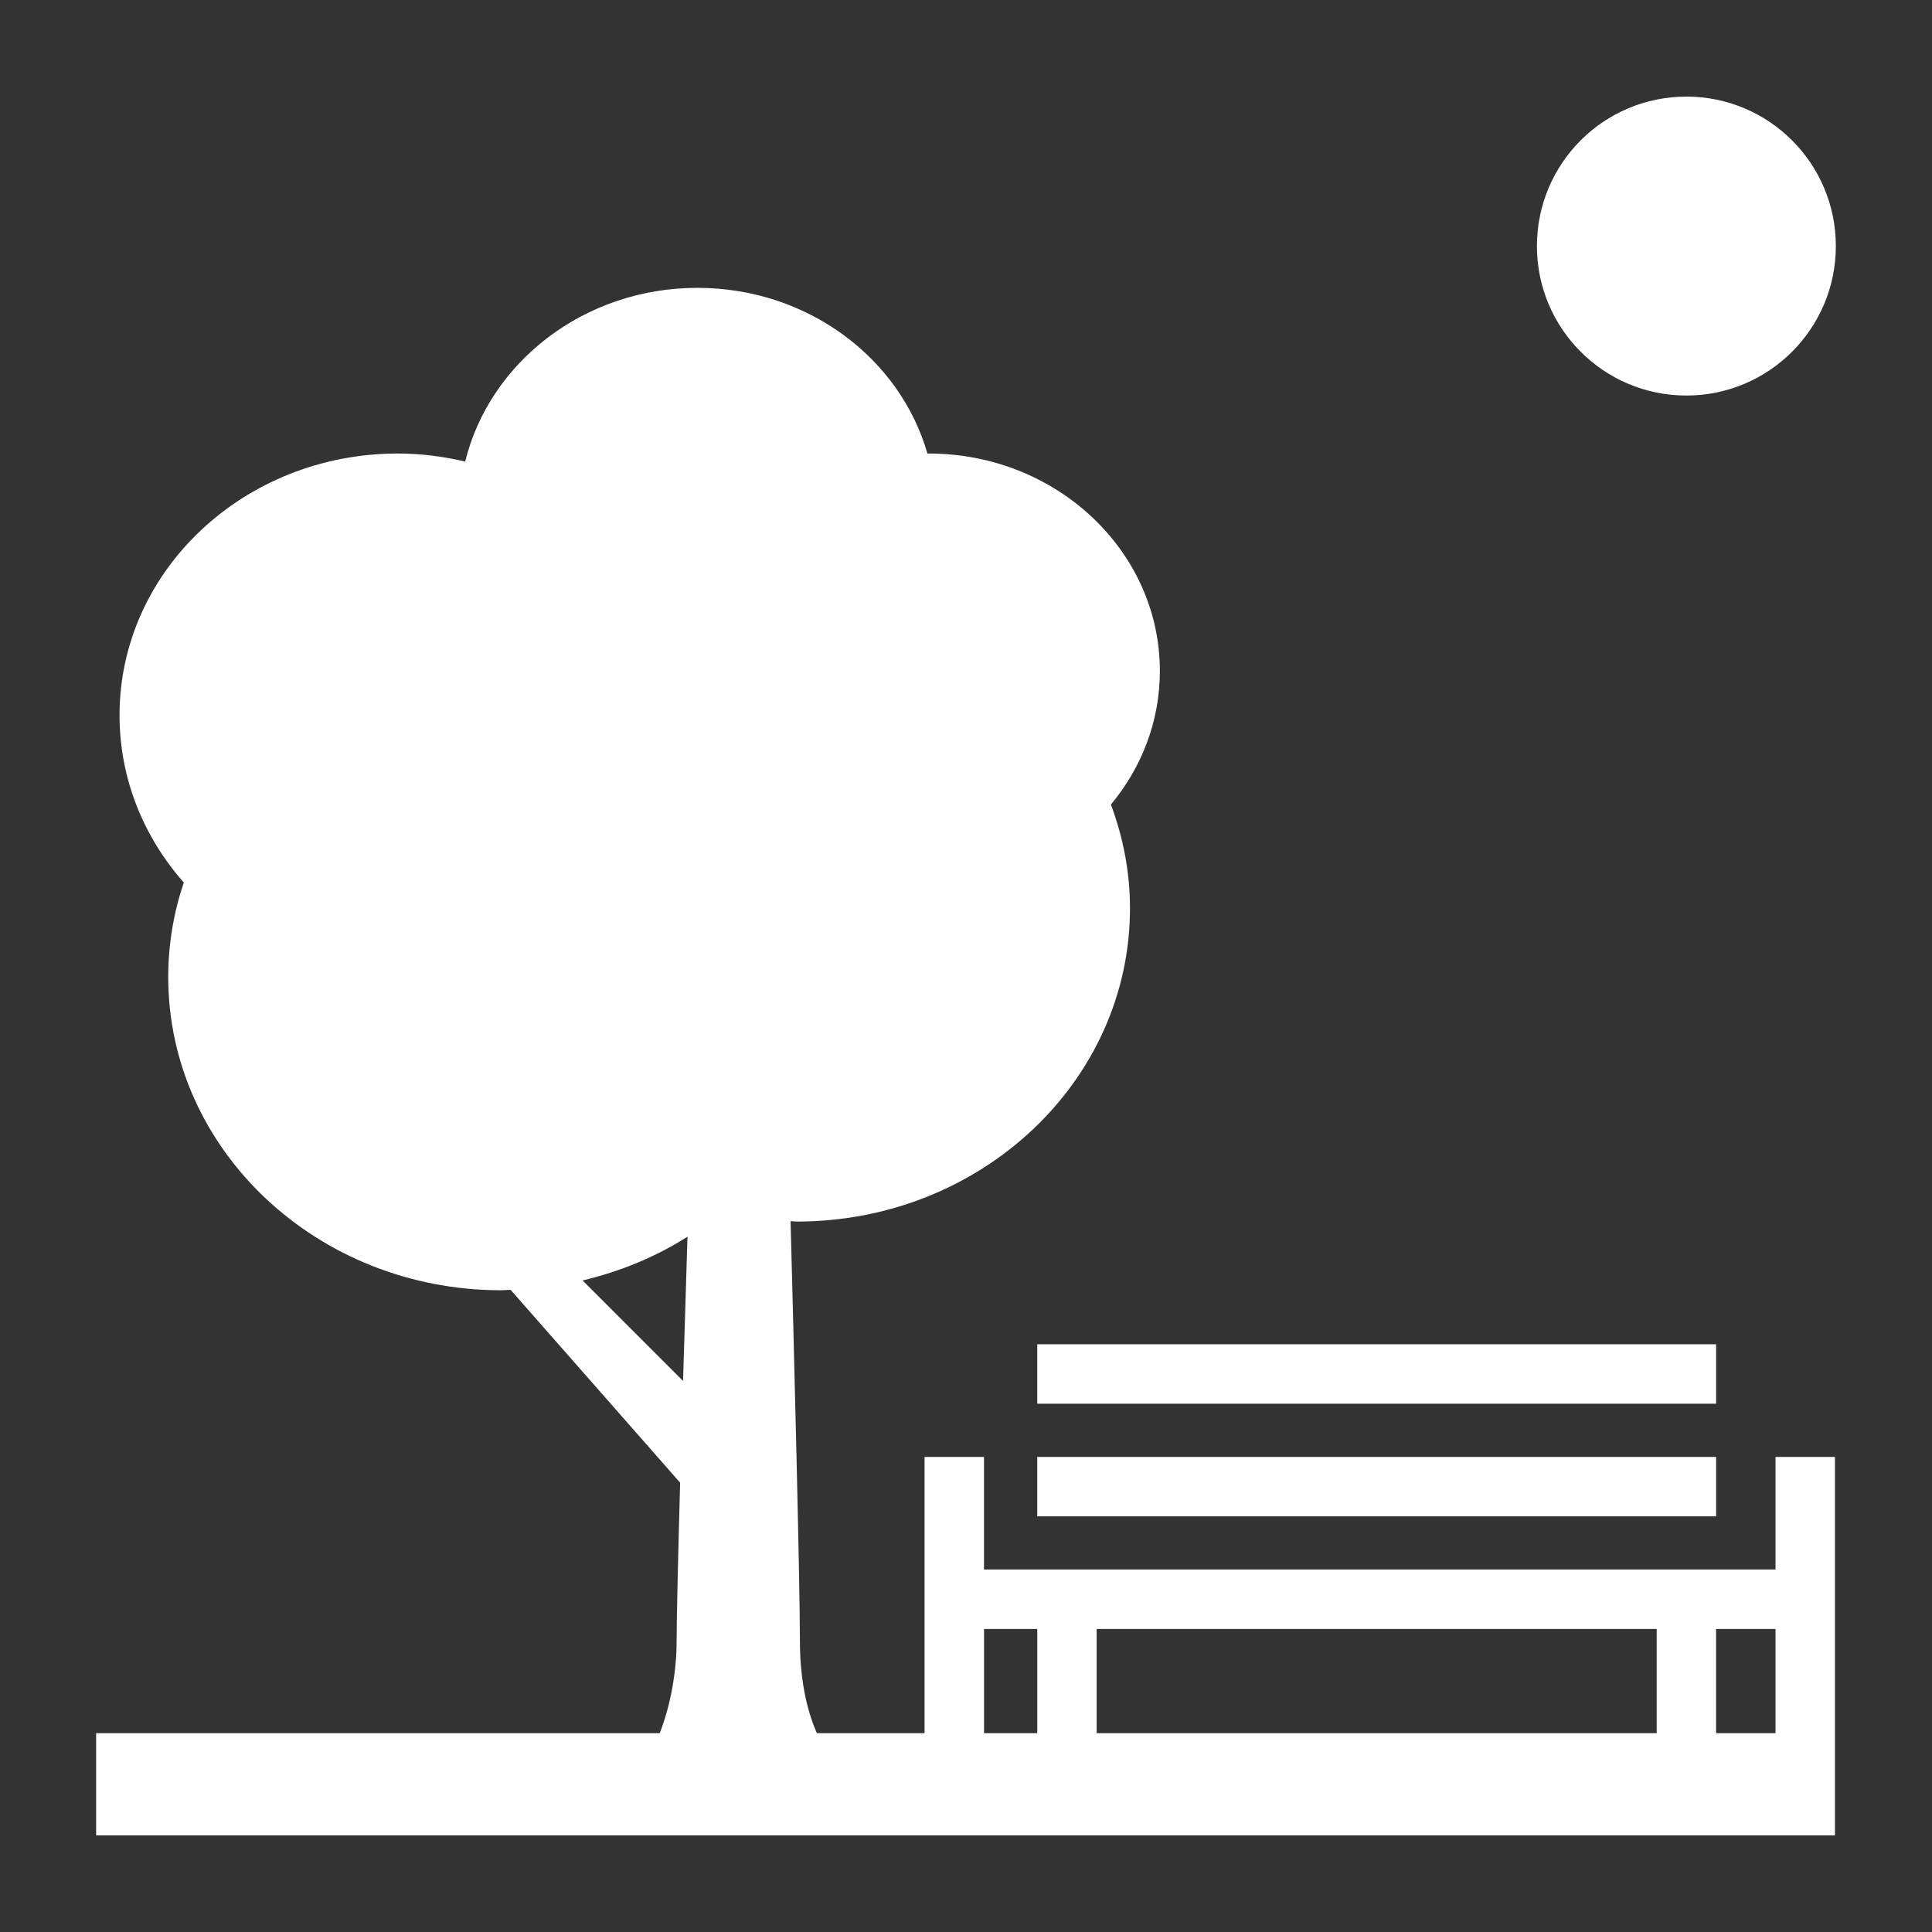 <svg xmlns="http://www.w3.org/2000/svg" xmlns:xlink="http://www.w3.org/1999/xlink" version="1.1" x="0px" y="0px" viewBox="0 0 100 100" enable-background="new 0 0 100 100" xml:space="preserve" style="max-width:100%" height="100%"><rect x="0" y="0" width="100" height="100" fill="#333333" stroke="none"/><path d="M88.824,72.656H53.688v-3.078h35.137V72.656z M91.9,75.41h3.076v14.299v3.268V95h-90v-5.291h29.171  c0.565-1.443,0.875-3.197,0.875-4.775c0-1.205,0.079-4.461,0.181-8.191l-8.774-9.982c-0.162,0.004-0.32,0.023-0.486,0.023  c-9.518,0-17.235-7.26-17.235-16.215c0-1.706,0.285-3.347,0.805-4.892c-2.075-2.348-3.326-5.364-3.326-8.655  c0-7.482,6.45-13.548,14.404-13.548c1.205,0,2.369,0.154,3.486,0.416c1.269-5.147,6.163-8.991,12.021-8.991  c5.702,0,10.487,3.638,11.906,8.578c0.02,0,0.042-0.003,0.063-0.003c6.61,0,11.968,5.041,11.968,11.257  c0,2.609-0.949,5.006-2.535,6.913c0.631,1.682,0.988,3.484,0.988,5.37c0,8.954-7.717,16.213-17.234,16.213  c-0.112,0-0.221-0.014-0.334-0.018c0.158,5.908,0.484,18.611,0.484,21.725c0,1.758,0.283,3.432,0.879,4.775h5.572V75.41h3.076v5.828  H91.9V75.41z M35.355,71.477c0.084-2.85,0.17-5.549,0.229-7.465c-1.631,1.037-3.467,1.797-5.429,2.264L35.355,71.477z   M56.762,84.314v5.395H85.75v-5.395H56.762z M50.934,89.709h2.754v-5.395h-2.754V89.709z M91.9,89.709v-5.395h-3.076v5.395H91.9z   M53.688,78.484h35.137V75.41H53.688V78.484z M87.287,20.473c4.271,0,7.736-3.465,7.736-7.736C95.023,8.463,91.559,5,87.287,5  c-4.275,0-7.736,3.463-7.736,7.736C79.551,17.008,83.012,20.473,87.287,20.473z" style="" fill="rgb(255, 255, 255)"></path></svg>